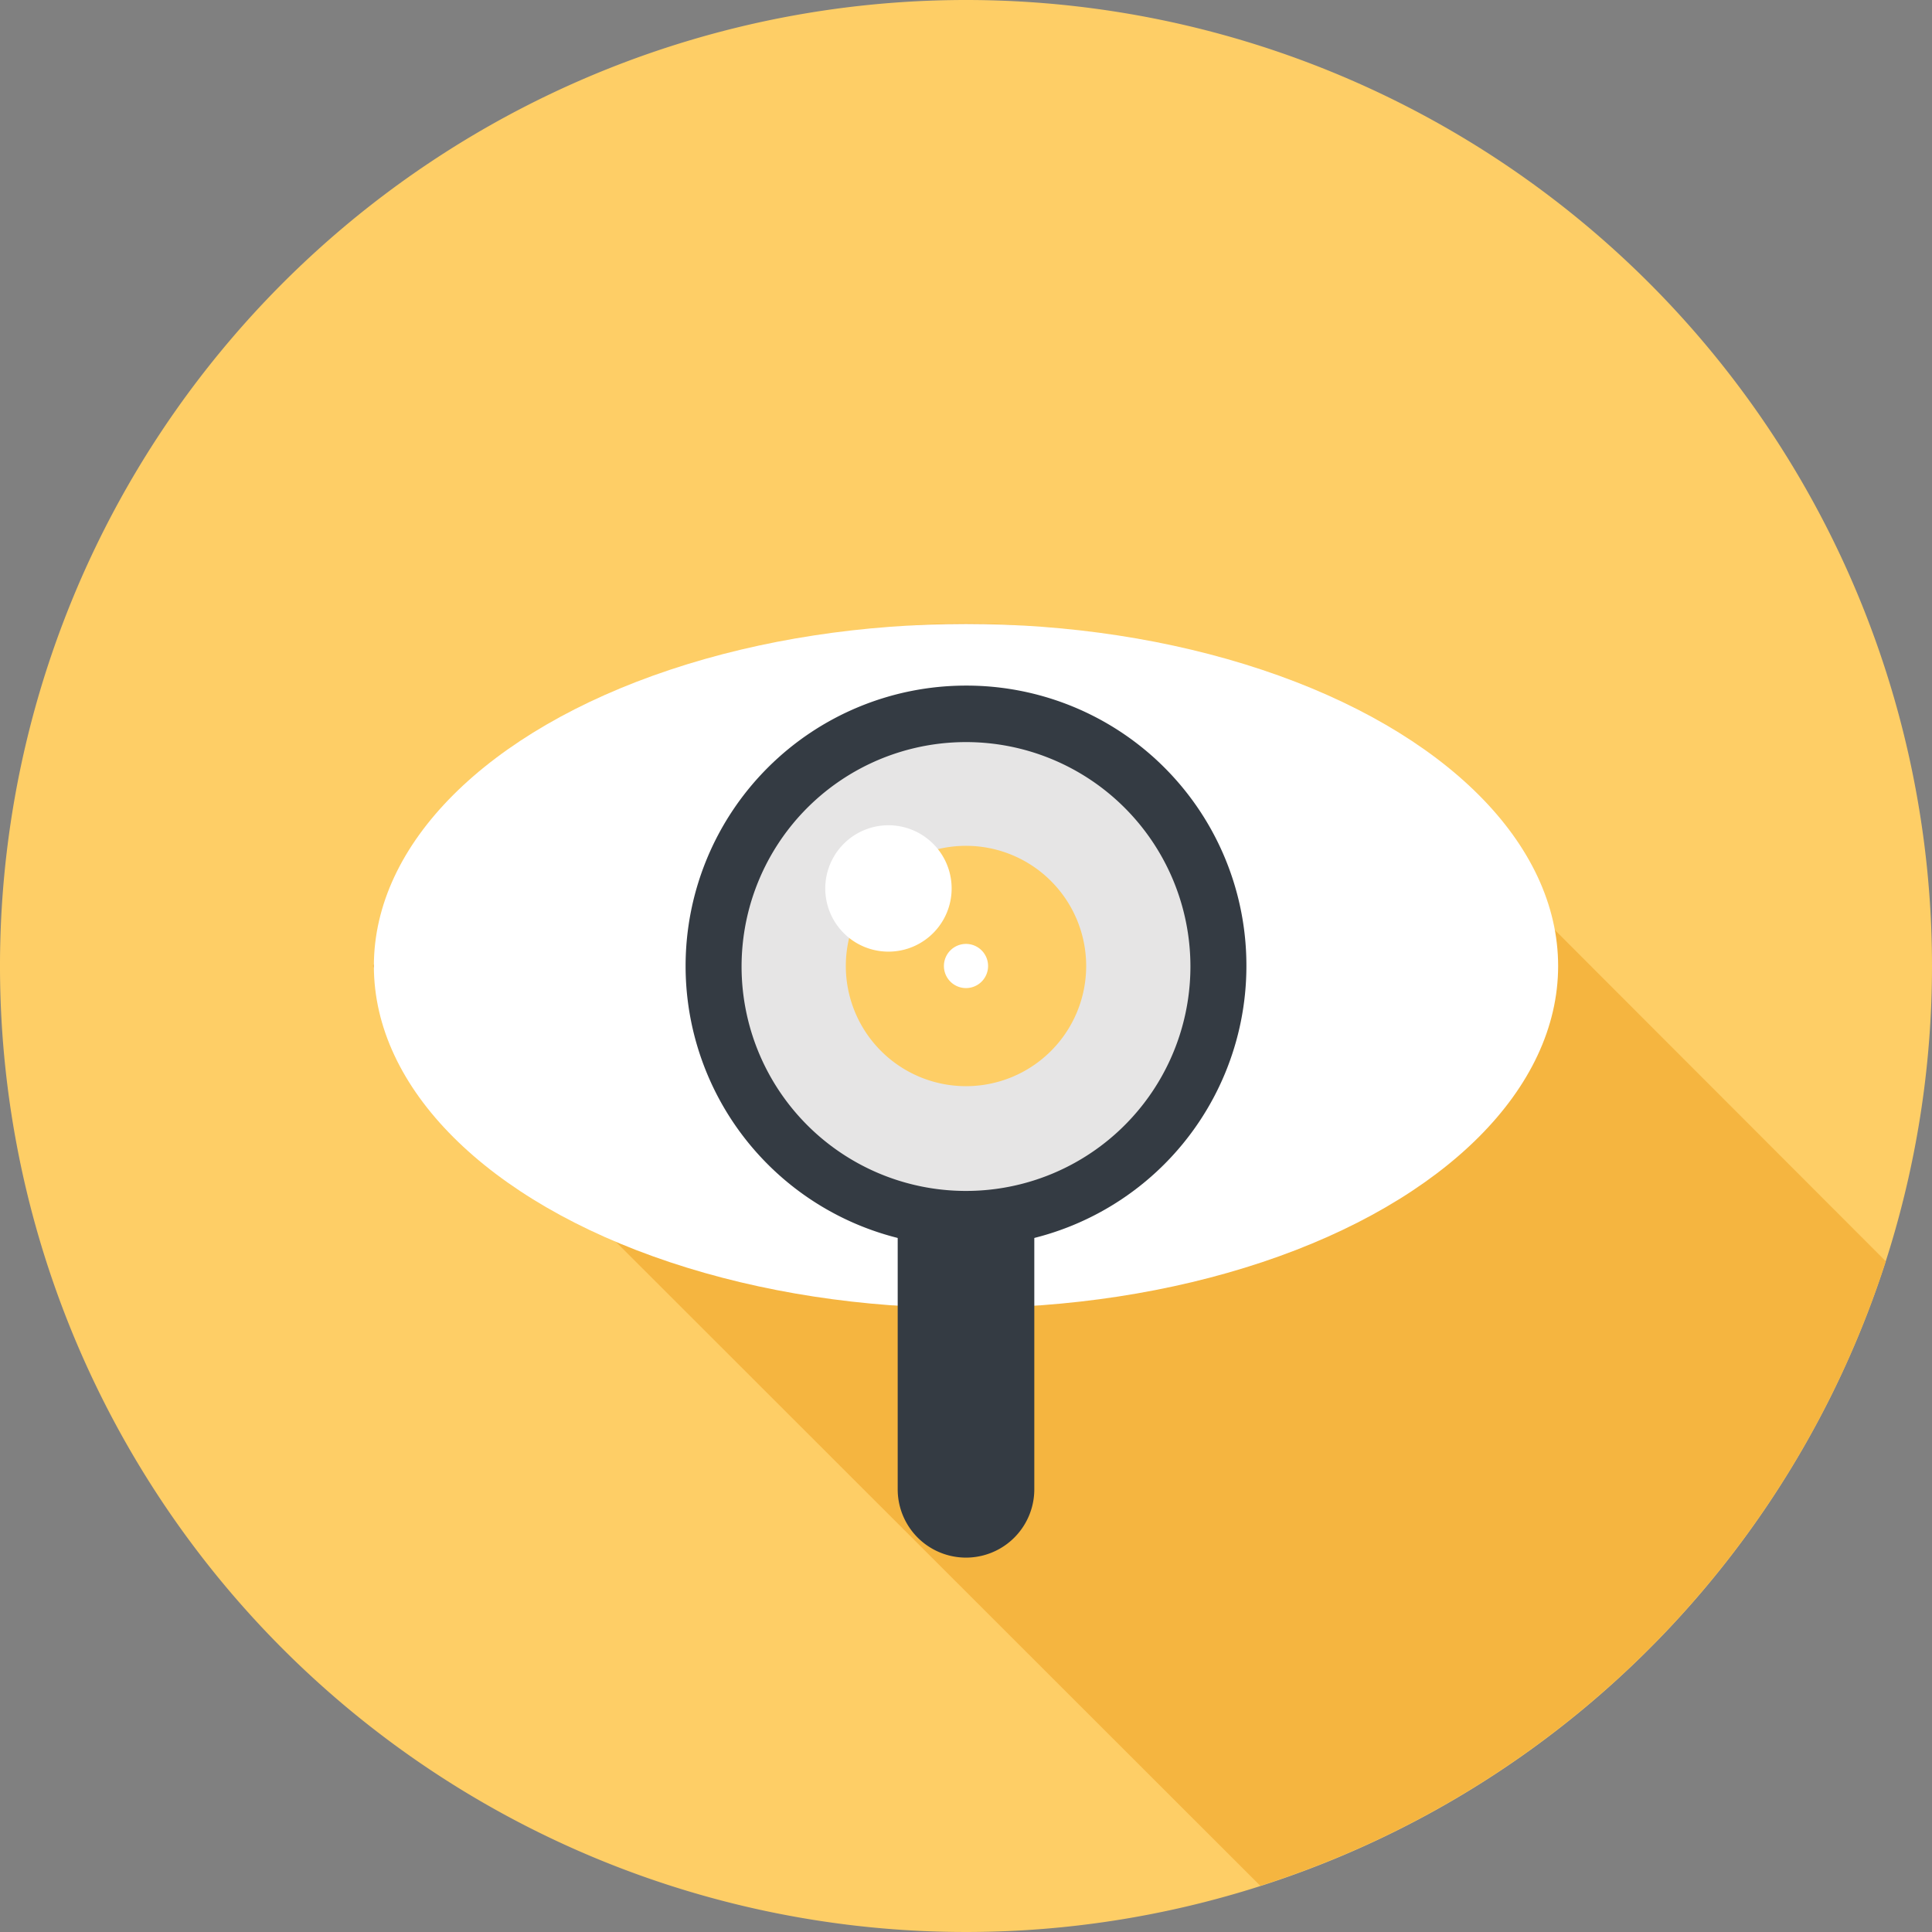 <svg id="b93a9b30-60de-4e14-89ce-d6aa8b570eac" data-name="Layer 1" xmlns="http://www.w3.org/2000/svg" viewBox="0 0 37.62 37.62"><rect x="0" y="0" width="37.62" height="37.62" fill="#808080" stroke="none"/><defs><style>.a85a7298-17d2-43cd-8795-cb7a25f7ecfc{fill:#fece66;}.a2977e50-211e-441c-9b50-8e5f9f78b3cb{fill:#f5b540;}.b1f2c0f5-24d0-4174-8a86-33b9e936a4ba{fill:#fff;}.e3a0fd4d-304a-4a80-b03e-cfce1a523b51{fill:#343b43;}.bcd2299a-ddda-4b19-b158-425871717bfc{fill:#e6e5e5;}</style></defs><path class="a85a7298-17d2-43cd-8795-cb7a25f7ecfc" d="M37.62,18.81A18.81,18.81,0,1,1,18.81,0,18.81,18.81,0,0,1,37.62,18.81Z"/><path class="a2977e50-211e-441c-9b50-8e5f9f78b3cb" d="M28.26,16.09a13.31,13.31,0,0,0-21,2.72,13.52,13.52,0,0,0,2.08,2.72l15.2,15.19A18.82,18.82,0,0,0,36.72,24.56Z"/><ellipse class="b1f2c0f5-24d0-4174-8a86-33b9e936a4ba" cx="18.81" cy="18.81" rx="11.53" ry="6.66"/><path class="e3a0fd4d-304a-4a80-b03e-cfce1a523b51" d="M18.81,13.35a5.46,5.46,0,1,0,5.46,5.46A5.45,5.45,0,0,0,18.81,13.35Z"/><path class="bcd2299a-ddda-4b19-b158-425871717bfc" d="M23.18,18.81a4.37,4.37,0,1,1-4.37-4.36A4.37,4.37,0,0,1,23.18,18.81Z"/><path class="a85a7298-17d2-43cd-8795-cb7a25f7ecfc" d="M21.15,18.81a2.34,2.34,0,1,1-2.34-2.34A2.34,2.34,0,0,1,21.15,18.81Z"/><path class="b1f2c0f5-24d0-4174-8a86-33b9e936a4ba" d="M18.17,16.43a1.23,1.23,0,0,1-1.74,1.74,1.23,1.23,0,0,1,1.74-1.74Z"/><path class="b1f2c0f5-24d0-4174-8a86-33b9e936a4ba" d="M19.24,18.81a.43.43,0,1,1-.43-.43A.43.43,0,0,1,19.24,18.81Z"/><path class="e3a0fd4d-304a-4a80-b03e-cfce1a523b51" d="M20.14,23.76V29a1.33,1.33,0,0,1-2.66,0V23.76Z"/></svg>
